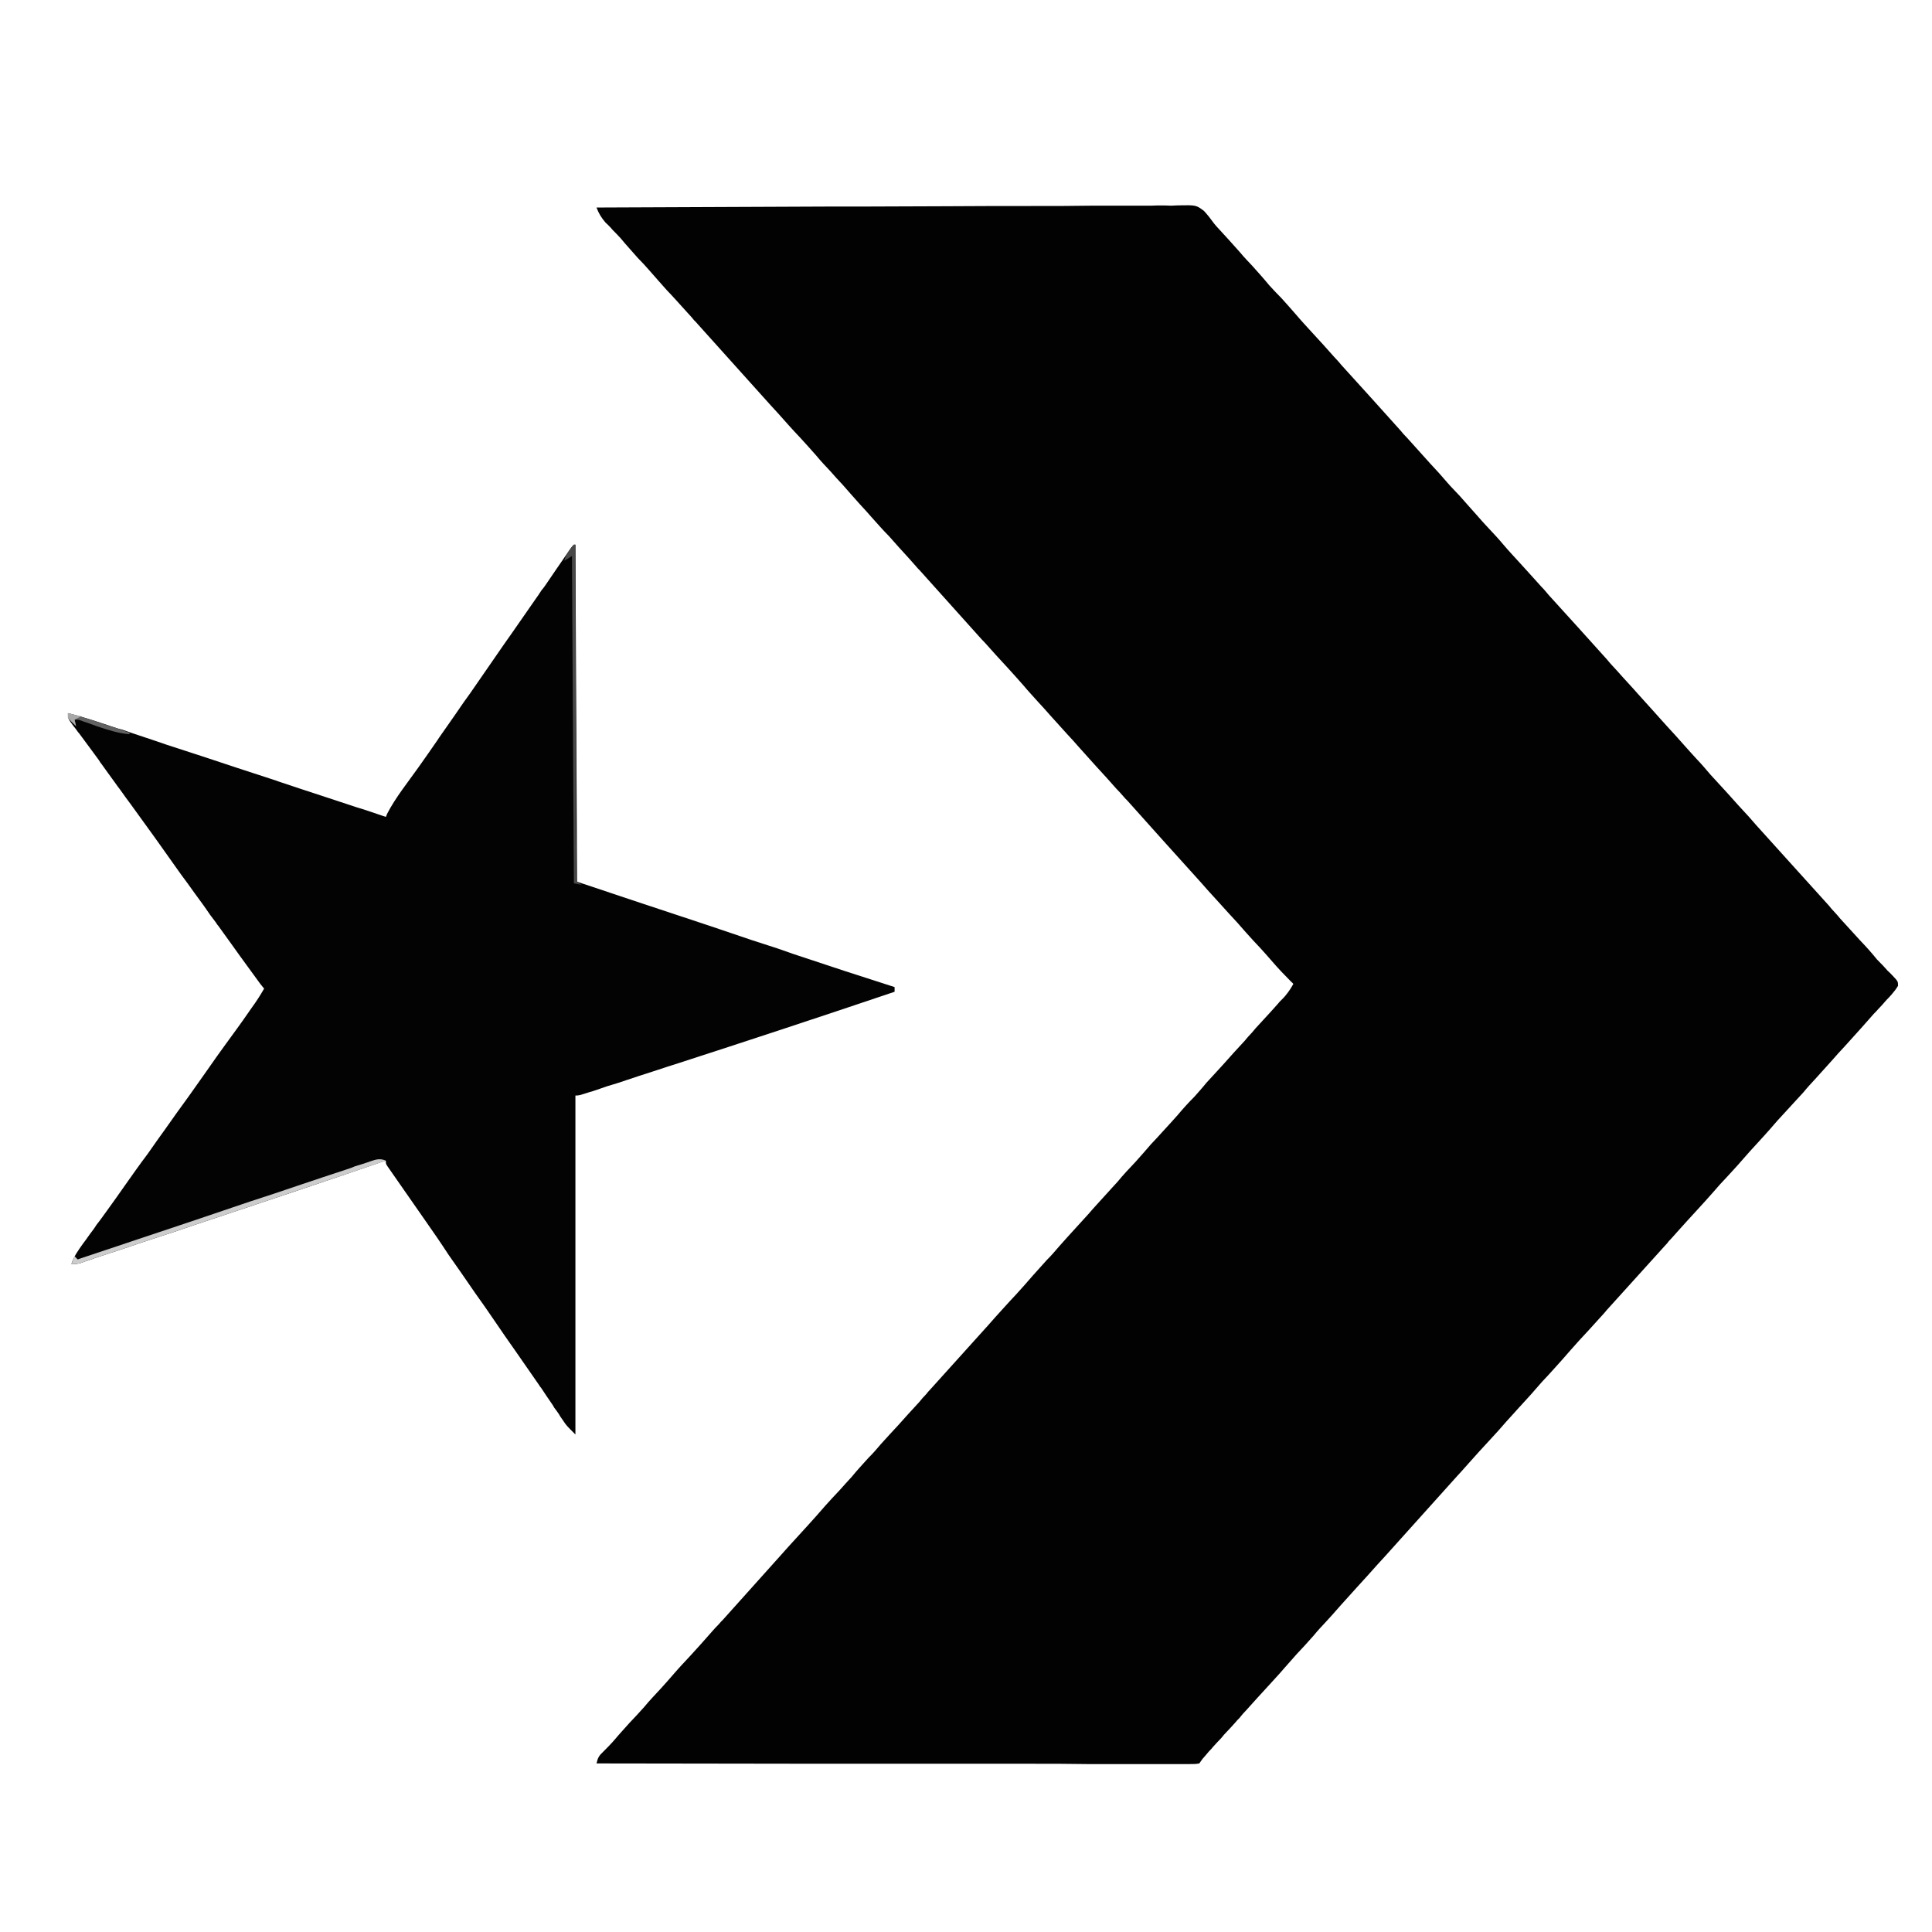 <?xml version="1.0" encoding="UTF-8"?>
<svg xmlns="http://www.w3.org/2000/svg" xmlns:xlink="http://www.w3.org/1999/xlink" width="24px" height="24px" viewBox="0 0 24 24" version="1.1">
<g id="surface1">
<path style=" stroke:none;fill-rule:nonzero;fill:rgb(0.784%,0.784%,0.784%);fill-opacity:1;" d="M 7.41 2.578 C 8.359 2.574 9.312 2.57 10.262 2.566 C 10.375 2.566 10.488 2.566 10.598 2.566 C 10.621 2.566 10.645 2.566 10.668 2.566 C 11.027 2.566 11.391 2.562 11.754 2.562 C 12.125 2.559 12.496 2.559 12.867 2.559 C 13.098 2.559 13.324 2.559 13.555 2.555 C 13.711 2.555 13.867 2.555 14.027 2.555 C 14.117 2.555 14.207 2.555 14.297 2.555 C 14.383 2.551 14.465 2.551 14.547 2.555 C 14.578 2.555 14.605 2.551 14.637 2.551 C 14.859 2.547 14.859 2.547 14.957 2.621 C 15.004 2.672 15.043 2.723 15.082 2.777 C 15.102 2.801 15.121 2.824 15.141 2.844 C 15.23 2.941 15.32 3.039 15.406 3.137 C 15.453 3.195 15.504 3.246 15.555 3.301 C 15.625 3.379 15.699 3.461 15.766 3.543 C 15.816 3.598 15.867 3.652 15.918 3.703 C 15.977 3.77 16.039 3.836 16.098 3.906 C 16.164 3.984 16.234 4.059 16.305 4.137 C 16.395 4.234 16.484 4.332 16.57 4.43 C 16.602 4.465 16.633 4.496 16.66 4.531 C 16.902 4.797 17.145 5.066 17.387 5.336 C 17.402 5.352 17.414 5.367 17.43 5.387 C 17.461 5.418 17.492 5.453 17.52 5.484 C 17.602 5.578 17.688 5.668 17.77 5.762 C 17.844 5.84 17.914 5.918 17.98 5.996 C 18.031 6.055 18.082 6.105 18.133 6.16 C 18.203 6.238 18.273 6.32 18.344 6.398 C 18.395 6.457 18.441 6.508 18.492 6.562 C 18.555 6.629 18.617 6.695 18.676 6.766 C 18.742 6.844 18.812 6.918 18.883 6.996 C 18.973 7.094 19.059 7.191 19.148 7.289 C 19.18 7.32 19.207 7.355 19.238 7.391 C 19.48 7.656 19.723 7.926 19.965 8.195 C 19.977 8.211 19.992 8.227 20.008 8.246 C 20.039 8.277 20.066 8.312 20.098 8.344 C 20.18 8.438 20.266 8.527 20.348 8.621 C 20.418 8.699 20.488 8.777 20.559 8.855 C 20.609 8.91 20.656 8.965 20.707 9.02 C 20.781 9.098 20.852 9.18 20.922 9.258 C 20.973 9.316 21.02 9.367 21.07 9.422 C 21.133 9.488 21.191 9.555 21.25 9.625 C 21.32 9.703 21.391 9.777 21.461 9.855 C 21.547 9.953 21.637 10.051 21.727 10.148 C 21.754 10.18 21.785 10.215 21.816 10.25 C 22.117 10.582 22.418 10.918 22.723 11.254 C 22.738 11.273 22.75 11.289 22.766 11.305 C 22.797 11.34 22.828 11.371 22.855 11.406 C 22.938 11.496 23.023 11.59 23.105 11.68 C 23.18 11.758 23.25 11.836 23.316 11.918 C 23.348 11.953 23.383 11.984 23.414 12.02 C 23.426 12.031 23.434 12.043 23.445 12.055 C 23.465 12.074 23.488 12.094 23.508 12.117 C 23.578 12.191 23.578 12.191 23.578 12.246 C 23.555 12.285 23.531 12.316 23.5 12.352 C 23.48 12.375 23.48 12.375 23.461 12.395 C 23.438 12.418 23.438 12.418 23.418 12.441 C 23.391 12.473 23.363 12.504 23.336 12.531 C 23.316 12.555 23.297 12.574 23.277 12.594 C 23.227 12.652 23.176 12.707 23.125 12.766 C 23.055 12.844 22.984 12.922 22.914 13 C 22.863 13.055 22.812 13.109 22.762 13.168 C 22.691 13.246 22.621 13.324 22.551 13.402 C 22.5 13.457 22.449 13.512 22.402 13.57 C 22.328 13.652 22.25 13.734 22.176 13.816 C 22.109 13.887 22.047 13.957 21.984 14.031 C 21.934 14.086 21.887 14.141 21.836 14.195 C 21.773 14.262 21.715 14.328 21.656 14.395 C 21.586 14.477 21.516 14.551 21.445 14.629 C 21.391 14.684 21.34 14.742 21.293 14.797 C 21.223 14.875 21.156 14.953 21.086 15.027 C 20.996 15.125 20.906 15.223 20.82 15.32 C 20.789 15.355 20.758 15.391 20.727 15.422 C 20.715 15.441 20.699 15.457 20.684 15.473 L 19.957 16.277 C 19.93 16.312 19.898 16.344 19.867 16.379 C 19.785 16.469 19.703 16.562 19.617 16.652 C 19.547 16.73 19.477 16.809 19.406 16.891 C 19.348 16.957 19.289 17.02 19.23 17.086 C 19.176 17.141 19.125 17.199 19.078 17.254 C 19.008 17.336 18.938 17.41 18.867 17.488 C 18.816 17.543 18.766 17.602 18.715 17.656 C 18.648 17.734 18.578 17.812 18.508 17.887 C 18.418 17.984 18.328 18.082 18.242 18.18 C 18.211 18.215 18.18 18.25 18.152 18.281 C 18.137 18.297 18.121 18.316 18.105 18.332 L 17.199 19.34 C 17.168 19.371 17.141 19.406 17.109 19.438 C 17.027 19.531 16.945 19.621 16.859 19.715 C 16.789 19.793 16.719 19.871 16.648 19.949 C 16.59 20.016 16.531 20.082 16.473 20.145 C 16.418 20.203 16.367 20.258 16.32 20.316 C 16.25 20.395 16.18 20.473 16.109 20.547 C 16.059 20.605 16.008 20.66 15.957 20.719 C 15.891 20.797 15.82 20.871 15.75 20.949 C 15.66 21.047 15.57 21.145 15.484 21.242 C 15.453 21.273 15.422 21.309 15.395 21.344 C 15.379 21.359 15.363 21.375 15.348 21.395 C 15.281 21.469 15.281 21.469 15.211 21.543 C 15.195 21.559 15.184 21.578 15.168 21.594 C 15.133 21.629 15.102 21.664 15.07 21.699 C 15.047 21.727 15.047 21.727 15.02 21.754 C 15 21.777 15 21.777 14.977 21.805 C 14.938 21.848 14.938 21.848 14.898 21.906 C 14.848 21.914 14.848 21.914 14.777 21.914 L 14.609 21.914 C 14.578 21.914 14.547 21.914 14.516 21.914 C 14.434 21.914 14.348 21.914 14.262 21.914 C 14.168 21.914 14.078 21.914 13.984 21.914 C 13.828 21.914 13.668 21.914 13.508 21.914 C 13.277 21.91 13.047 21.91 12.816 21.91 C 12.445 21.91 12.07 21.91 11.695 21.91 C 11.332 21.91 10.969 21.91 10.605 21.91 L 10.539 21.91 C 10.426 21.91 10.316 21.91 10.203 21.91 C 9.273 21.91 8.34 21.906 7.41 21.906 C 7.426 21.836 7.441 21.809 7.492 21.762 C 7.543 21.711 7.59 21.664 7.637 21.609 C 7.695 21.539 7.758 21.473 7.82 21.402 C 7.883 21.336 7.945 21.27 8.004 21.203 C 8.07 21.121 8.145 21.047 8.215 20.969 C 8.266 20.914 8.316 20.855 8.367 20.797 C 8.434 20.719 8.504 20.645 8.574 20.57 C 8.664 20.473 8.75 20.375 8.84 20.273 C 8.867 20.242 8.898 20.207 8.93 20.176 C 8.945 20.156 8.961 20.141 8.977 20.125 L 9.699 19.32 C 9.73 19.285 9.758 19.254 9.789 19.219 C 9.871 19.129 9.957 19.035 10.039 18.945 C 10.109 18.867 10.18 18.789 10.25 18.707 C 10.309 18.641 10.367 18.578 10.43 18.512 C 10.48 18.457 10.531 18.398 10.582 18.344 C 10.648 18.262 10.719 18.188 10.789 18.109 C 10.844 18.055 10.895 17.996 10.941 17.941 C 11.012 17.863 11.082 17.785 11.152 17.711 C 11.238 17.613 11.328 17.516 11.418 17.418 C 11.445 17.383 11.477 17.348 11.508 17.316 C 11.523 17.297 11.535 17.281 11.551 17.266 L 12.277 16.461 C 12.309 16.426 12.336 16.395 12.367 16.359 C 12.449 16.27 12.531 16.176 12.617 16.086 C 12.688 16.008 12.758 15.93 12.828 15.848 C 12.887 15.781 12.945 15.719 13.004 15.652 C 13.059 15.598 13.109 15.539 13.156 15.484 C 13.227 15.402 13.297 15.328 13.367 15.25 C 13.418 15.195 13.469 15.137 13.52 15.082 C 13.59 15 13.66 14.926 13.73 14.848 C 13.781 14.793 13.832 14.734 13.883 14.68 C 13.953 14.594 14.031 14.512 14.105 14.434 C 14.172 14.359 14.234 14.289 14.297 14.215 C 14.348 14.16 14.398 14.109 14.445 14.055 C 14.508 13.988 14.566 13.922 14.629 13.852 C 14.695 13.773 14.766 13.695 14.84 13.621 C 14.891 13.562 14.941 13.508 14.988 13.449 C 15.059 13.371 15.129 13.297 15.199 13.219 C 15.285 13.121 15.375 13.023 15.465 12.926 C 15.492 12.891 15.523 12.859 15.555 12.824 C 15.574 12.801 15.574 12.801 15.598 12.773 L 15.734 12.625 C 15.75 12.609 15.766 12.59 15.781 12.574 C 15.812 12.539 15.844 12.504 15.875 12.469 C 15.898 12.441 15.898 12.441 15.922 12.418 C 15.938 12.402 15.953 12.387 15.969 12.367 C 16.008 12.32 16.039 12.273 16.066 12.223 C 16.059 12.211 16.047 12.203 16.035 12.191 C 15.957 12.113 15.879 12.031 15.805 11.945 C 15.754 11.887 15.707 11.832 15.656 11.777 C 15.594 11.711 15.531 11.645 15.473 11.578 C 15.406 11.5 15.336 11.422 15.266 11.348 C 15.176 11.25 15.09 11.152 15 11.055 C 14.969 11.02 14.941 10.988 14.91 10.953 C 14.605 10.617 14.305 10.281 14.004 9.945 C 13.988 9.93 13.973 9.914 13.957 9.895 C 13.93 9.863 13.898 9.828 13.867 9.797 C 13.785 9.703 13.703 9.613 13.617 9.52 C 13.547 9.441 13.477 9.363 13.406 9.285 C 13.359 9.23 13.309 9.176 13.258 9.121 C 13.188 9.043 13.113 8.961 13.043 8.883 C 12.996 8.828 12.945 8.773 12.895 8.719 C 12.836 8.652 12.773 8.586 12.715 8.516 C 12.648 8.438 12.578 8.363 12.508 8.285 C 12.418 8.188 12.328 8.09 12.242 7.992 C 12.211 7.961 12.18 7.926 12.152 7.895 L 11.426 7.086 C 11.41 7.07 11.395 7.055 11.379 7.035 C 11.352 7.004 11.32 6.969 11.293 6.938 C 11.207 6.844 11.125 6.754 11.043 6.66 C 10.969 6.586 10.898 6.504 10.828 6.426 C 10.781 6.371 10.73 6.316 10.68 6.262 C 10.609 6.184 10.539 6.102 10.469 6.023 C 10.418 5.969 10.367 5.914 10.32 5.859 C 10.258 5.793 10.195 5.727 10.137 5.656 C 10.07 5.578 10 5.504 9.93 5.426 C 9.84 5.332 9.754 5.234 9.664 5.133 C 9.633 5.102 9.605 5.066 9.574 5.035 L 8.668 4.027 C 8.645 4 8.645 4 8.621 3.977 C 8.594 3.941 8.562 3.91 8.535 3.879 C 8.449 3.785 8.367 3.691 8.281 3.602 C 8.211 3.523 8.141 3.445 8.07 3.363 C 8.023 3.309 7.973 3.254 7.922 3.203 C 7.852 3.121 7.777 3.043 7.711 2.961 C 7.68 2.926 7.648 2.895 7.613 2.859 C 7.605 2.848 7.594 2.84 7.586 2.828 C 7.566 2.805 7.543 2.785 7.523 2.766 C 7.469 2.703 7.438 2.652 7.41 2.578 "/>
<path style=" stroke:none;fill-rule:nonzero;fill:rgb(1.176%,1.176%,1.176%);fill-opacity:1;" d="M 7.129 6.766 L 7.148 6.766 L 7.168 10.953 C 7.988 11.227 7.988 11.227 8.824 11.504 C 8.996 11.562 9.168 11.621 9.344 11.68 C 9.5 11.73 9.5 11.73 9.656 11.781 C 9.723 11.805 9.793 11.828 9.859 11.852 C 10.277 11.992 10.695 12.129 11.113 12.262 L 11.113 12.32 C 10.199 12.629 9.285 12.93 8.367 13.227 C 8.352 13.23 8.336 13.238 8.32 13.242 C 8.301 13.246 8.285 13.254 8.27 13.258 C 8.156 13.297 8.039 13.332 7.922 13.371 C 7.836 13.398 7.75 13.43 7.664 13.457 C 7.621 13.469 7.578 13.484 7.535 13.496 C 7.48 13.516 7.422 13.535 7.363 13.555 C 7.348 13.559 7.328 13.566 7.312 13.57 C 7.191 13.609 7.191 13.609 7.148 13.609 L 7.148 17.82 C 7.035 17.707 7.035 17.707 6.996 17.648 C 6.988 17.637 6.98 17.625 6.969 17.609 C 6.961 17.598 6.953 17.586 6.945 17.57 C 6.926 17.543 6.906 17.512 6.883 17.484 C 6.871 17.461 6.871 17.461 6.855 17.438 C 6.812 17.375 6.766 17.309 6.723 17.242 C 6.707 17.223 6.707 17.223 6.695 17.203 C 6.598 17.062 6.5 16.922 6.402 16.781 C 6.316 16.66 6.23 16.535 6.145 16.41 C 6.066 16.293 5.984 16.176 5.902 16.062 C 5.793 15.902 5.684 15.746 5.574 15.59 C 5.477 15.441 5.375 15.293 5.273 15.148 C 5.184 15.02 5.094 14.891 5.004 14.762 C 4.941 14.672 4.879 14.582 4.816 14.492 C 4.793 14.457 4.793 14.457 4.793 14.418 C 4.773 14.422 4.758 14.43 4.742 14.434 C 4.051 14.672 3.359 14.902 2.668 15.133 C 2.492 15.191 2.316 15.25 2.145 15.309 C 2.004 15.355 1.867 15.398 1.73 15.445 C 1.648 15.473 1.566 15.5 1.488 15.527 C 1.41 15.551 1.336 15.578 1.258 15.602 L 1.176 15.629 C 1.137 15.645 1.102 15.656 1.062 15.668 C 1.031 15.68 1.031 15.68 1 15.691 C 0.945 15.703 0.945 15.703 0.887 15.703 C 0.918 15.605 0.973 15.531 1.031 15.449 L 1.066 15.402 C 1.098 15.355 1.133 15.309 1.168 15.262 L 1.199 15.215 C 1.246 15.156 1.289 15.094 1.332 15.035 C 1.406 14.934 1.477 14.832 1.551 14.727 C 1.645 14.594 1.738 14.461 1.836 14.332 C 1.91 14.227 1.98 14.125 2.055 14.023 C 2.148 13.891 2.242 13.758 2.34 13.625 C 2.422 13.508 2.504 13.395 2.586 13.277 C 2.66 13.172 2.73 13.07 2.805 12.969 C 2.902 12.836 3 12.703 3.094 12.566 C 3.109 12.543 3.109 12.543 3.129 12.516 C 3.184 12.441 3.234 12.363 3.281 12.281 C 3.266 12.262 3.25 12.242 3.234 12.223 C 3.121 12.066 3.004 11.91 2.891 11.75 C 2.832 11.668 2.773 11.586 2.711 11.5 C 2.699 11.488 2.691 11.473 2.68 11.457 C 2.656 11.426 2.633 11.395 2.609 11.363 C 2.547 11.27 2.48 11.18 2.414 11.09 C 2.359 11.012 2.305 10.938 2.246 10.859 C 2.141 10.711 2.035 10.562 1.93 10.414 C 1.828 10.273 1.727 10.133 1.625 9.992 C 1.582 9.934 1.535 9.871 1.492 9.809 C 1.469 9.781 1.449 9.75 1.426 9.719 C 1.371 9.645 1.316 9.566 1.262 9.492 C 1.25 9.477 1.238 9.461 1.23 9.445 C 1.207 9.414 1.184 9.383 1.164 9.355 C 1.109 9.281 1.055 9.207 1 9.133 C 0.992 9.121 0.98 9.105 0.969 9.094 C 0.949 9.066 0.93 9.039 0.91 9.016 C 0.844 8.926 0.844 8.926 0.844 8.859 C 1.035 8.906 1.223 8.969 1.406 9.031 C 1.441 9.043 1.477 9.055 1.512 9.062 C 1.602 9.094 1.695 9.125 1.789 9.156 C 1.883 9.188 1.98 9.219 2.078 9.254 L 2.512 9.395 C 2.805 9.492 3.098 9.59 3.391 9.684 C 3.426 9.695 3.426 9.695 3.457 9.707 L 3.727 9.797 C 3.961 9.875 4.195 9.949 4.426 10.027 C 4.465 10.039 4.504 10.051 4.539 10.062 L 4.793 10.148 C 4.797 10.137 4.805 10.125 4.809 10.109 C 4.914 9.906 5.066 9.719 5.199 9.531 C 5.277 9.422 5.355 9.309 5.434 9.195 C 5.445 9.176 5.461 9.156 5.473 9.137 C 5.5 9.098 5.527 9.059 5.555 9.02 C 5.625 8.922 5.691 8.824 5.758 8.727 C 5.785 8.691 5.812 8.652 5.84 8.613 C 6.32 7.918 6.32 7.918 6.363 7.859 L 6.648 7.449 C 6.676 7.41 6.703 7.371 6.73 7.328 C 6.746 7.312 6.758 7.293 6.773 7.273 C 6.863 7.141 6.953 7.008 7.043 6.879 C 7.105 6.789 7.105 6.789 7.129 6.766 "/>
<path style=" stroke:none;fill-rule:nonzero;fill:rgb(80%,80%,80%);fill-opacity:1;" d="M 4.793 14.418 C 4.086 14.66 3.379 14.895 2.668 15.133 C 2.492 15.191 2.316 15.25 2.145 15.309 C 2.004 15.355 1.867 15.398 1.73 15.445 C 1.648 15.473 1.566 15.5 1.488 15.527 C 1.41 15.551 1.336 15.578 1.258 15.602 L 1.176 15.629 C 1.137 15.645 1.102 15.656 1.062 15.668 L 1 15.691 C 0.945 15.703 0.945 15.703 0.887 15.703 L 0.926 15.605 L 0.965 15.645 C 0.984 15.637 1.004 15.633 1.023 15.625 C 1.492 15.469 1.961 15.312 2.426 15.156 C 2.652 15.078 2.879 15.004 3.105 14.926 C 3.301 14.863 3.5 14.797 3.695 14.73 C 3.801 14.695 3.906 14.66 4.008 14.625 C 4.105 14.594 4.207 14.559 4.305 14.527 C 4.34 14.516 4.375 14.504 4.41 14.488 C 4.461 14.473 4.512 14.457 4.559 14.441 C 4.574 14.438 4.59 14.43 4.602 14.426 C 4.672 14.402 4.723 14.387 4.793 14.418 "/>
<path style=" stroke:none;fill-rule:nonzero;fill:rgb(28.235%,28.235%,28.235%);fill-opacity:1;" d="M 7.129 6.766 L 7.148 6.766 C 7.148 6.785 7.148 6.809 7.148 6.832 C 7.148 7.355 7.152 7.879 7.152 8.402 C 7.152 8.652 7.152 8.906 7.156 9.16 C 7.156 9.383 7.156 9.602 7.156 9.824 C 7.156 9.941 7.156 10.055 7.156 10.172 C 7.156 10.281 7.156 10.395 7.16 10.504 C 7.16 10.543 7.16 10.582 7.16 10.625 C 7.16 10.68 7.16 10.734 7.16 10.789 C 7.16 10.805 7.16 10.82 7.16 10.84 C 7.16 10.887 7.16 10.887 7.168 10.953 L 7.227 10.992 L 7.129 10.973 L 7.105 6.906 C 7.059 6.938 7.059 6.938 7.008 6.965 C 7.035 6.887 7.07 6.828 7.129 6.766 "/>
<path style=" stroke:none;fill-rule:nonzero;fill:rgb(38.431%,38.431%,38.431%);fill-opacity:1;" d="M 0.844 8.859 C 1.016 8.902 1.184 8.957 1.352 9.016 C 1.379 9.023 1.402 9.031 1.43 9.039 C 1.488 9.059 1.551 9.082 1.609 9.102 L 1.609 9.121 C 1.465 9.109 1.336 9.066 1.199 9.02 C 1.156 9.004 1.113 8.988 1.07 8.973 C 1.051 8.969 1.031 8.961 1.012 8.953 C 0.969 8.938 0.969 8.938 0.926 8.941 L 0.945 9.02 C 0.895 8.973 0.895 8.973 0.844 8.918 Z M 0.844 8.859 "/>
<path style=" stroke:none;fill-rule:nonzero;fill:rgb(65.882%,65.882%,65.882%);fill-opacity:1;" d="M 0.844 8.859 L 1.008 8.898 L 0.926 8.941 L 0.945 9.02 C 0.895 8.973 0.895 8.973 0.844 8.918 Z M 0.844 8.859 "/>
</g>
</svg>

